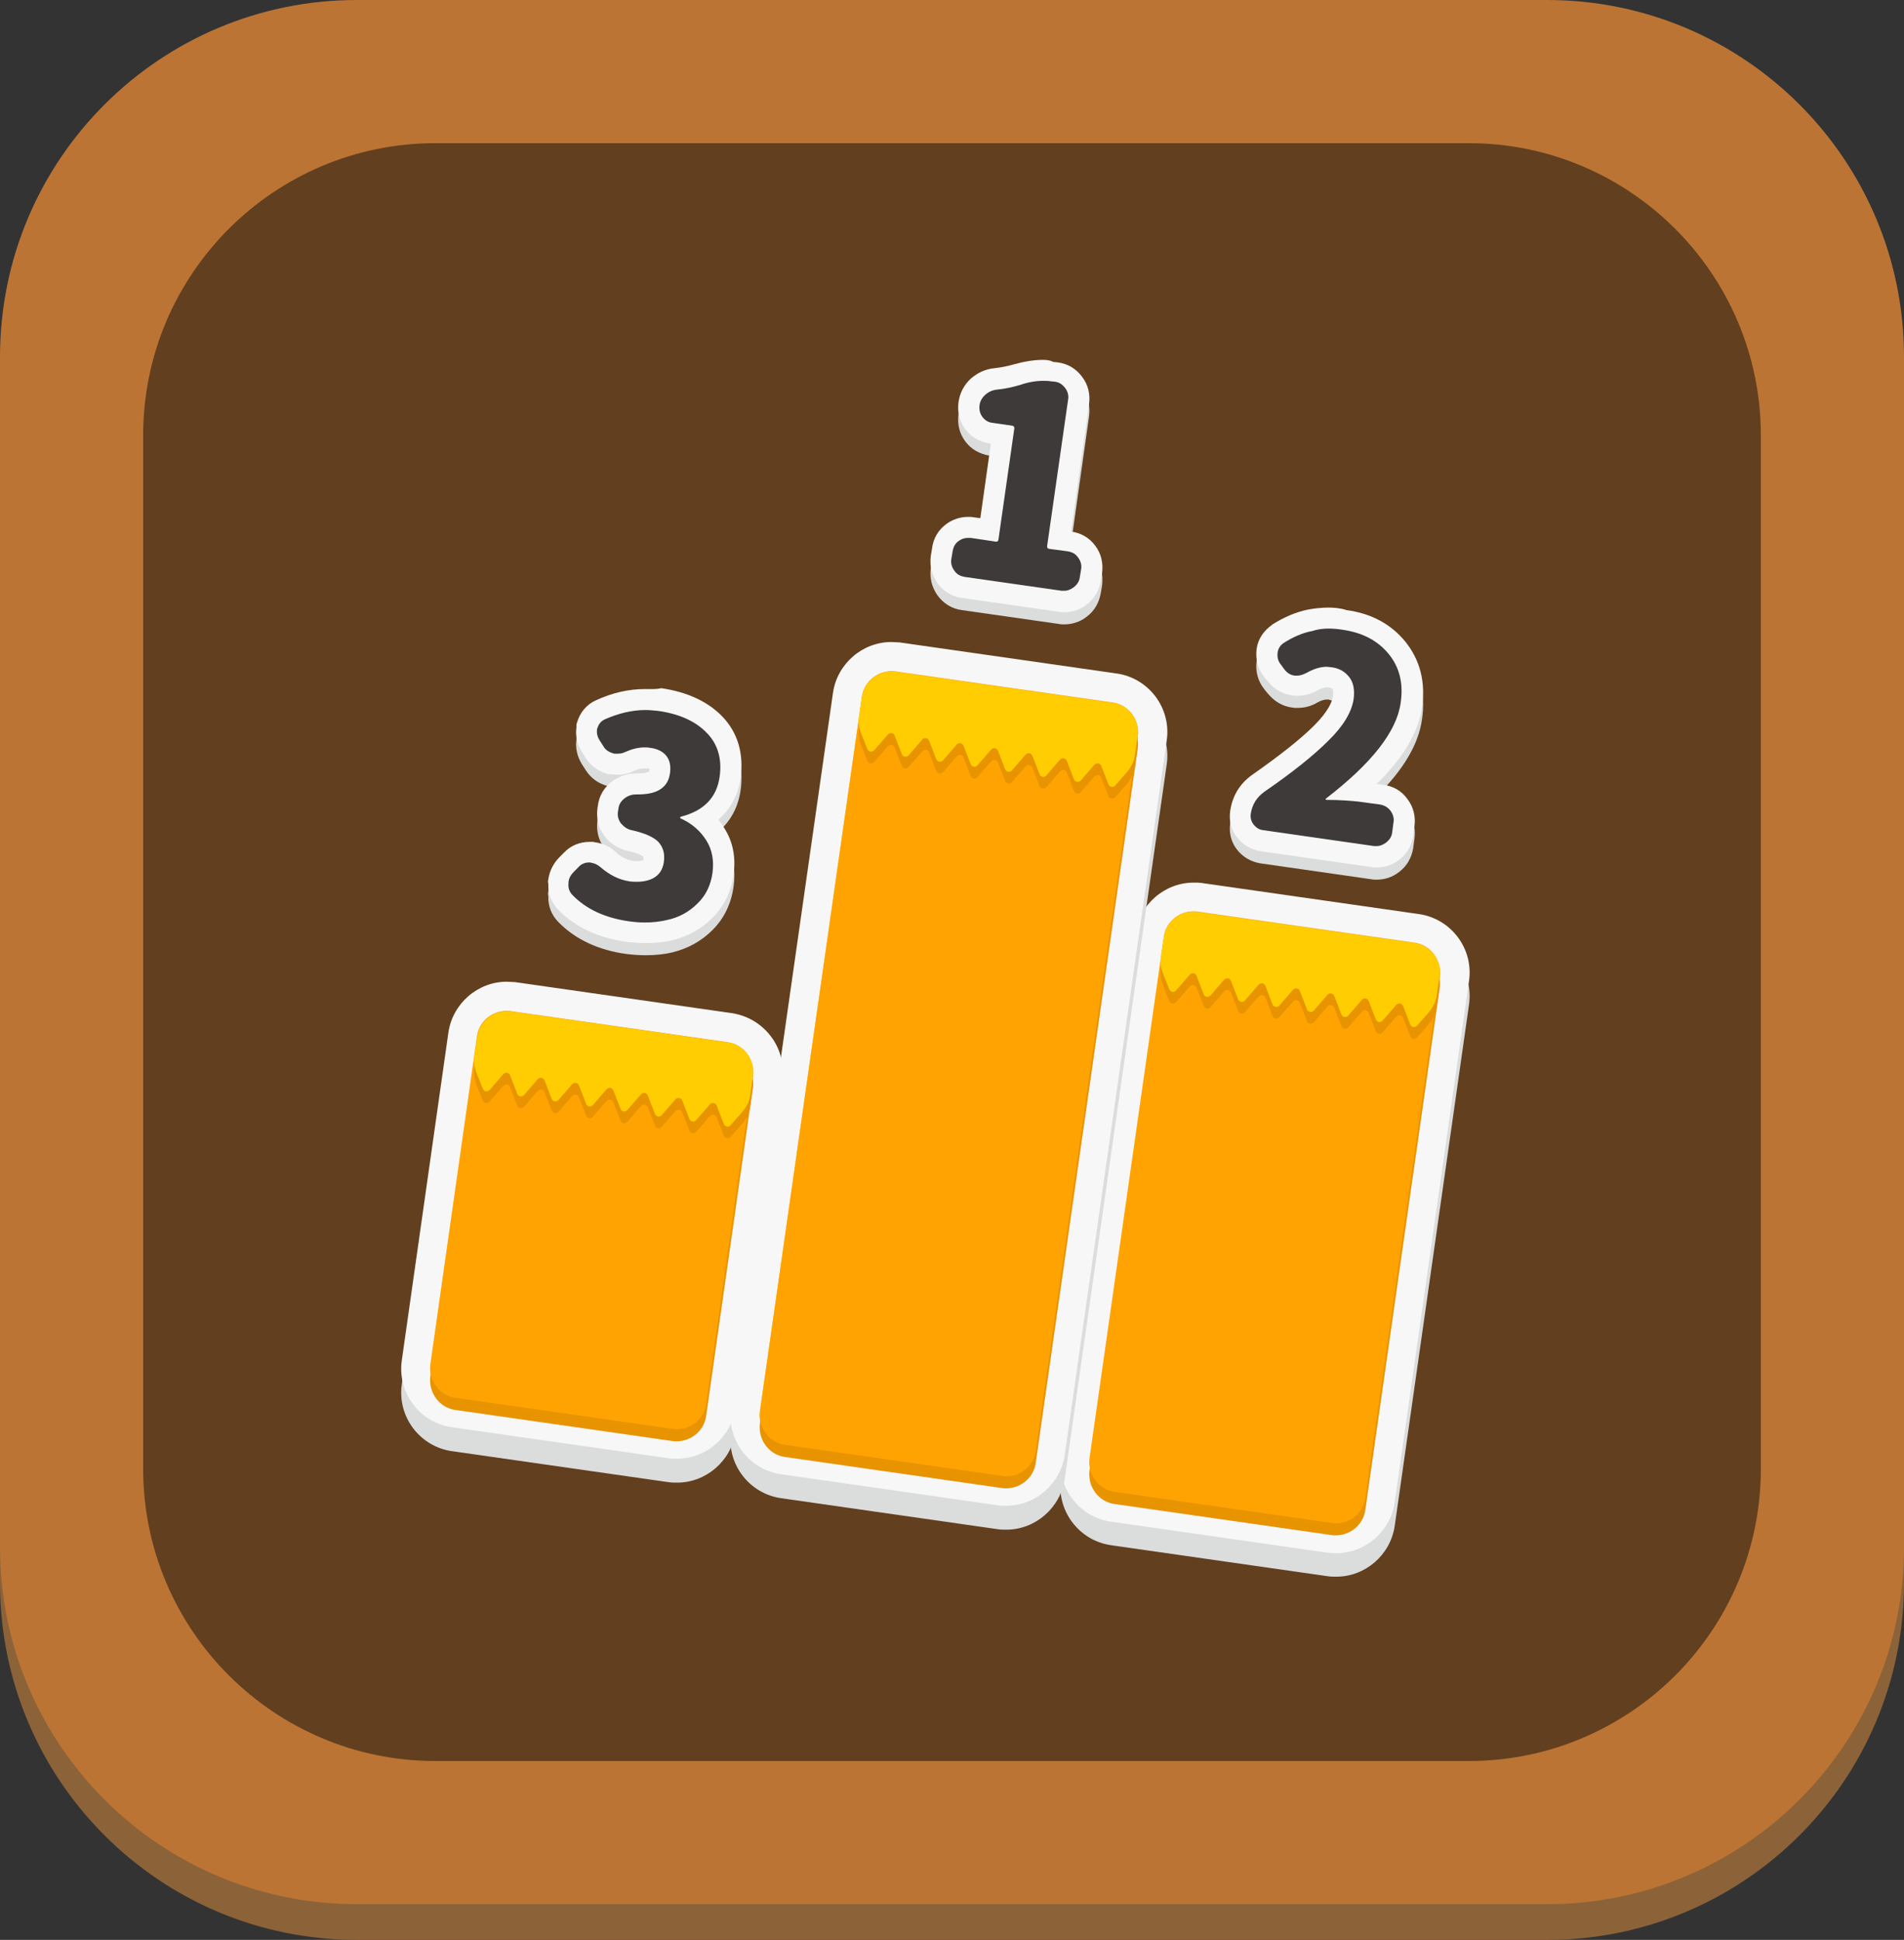 <?xml version="1.0" encoding="utf-8"?>
<!-- Generator: Adobe Illustrator 19.0.0, SVG Export Plug-In . SVG Version: 6.00 Build 0)  -->
<svg version="1.2" baseProfile="tiny" id="圖層_1"
	 xmlns="http://www.w3.org/2000/svg" xmlns:xlink="http://www.w3.org/1999/xlink" x="0px" y="0px" viewBox="-732 310 453.5 462"
	 xml:space="preserve">
<rect x="-732" y="310" width="453.5" height="462" fill="#333333" stroke="none"/>
<g id="XMLID_203_">
	<g id="XMLID_418_">
		<g id="XMLID_419_">
			<g id="XMLID_422_">
				<g>
					<path fill="#8C6239" d="M-363.5,772H-647c-47,0-85-38.1-85-85V403.5c0-47,38.1-85,85-85h283.5c47,0,85,38.1,85,85V687
						C-278.5,734-316.6,772-363.5,772z"/>
				</g>
				<g>
					<path fill="#BB7434" d="M-363.5,763.5H-647c-47,0-85-38.1-85-85V395c0-47,38.1-85,85-85h283.5c47,0,85,38.1,85,85v283.5
						C-278.5,725.5-316.6,763.5-363.5,763.5z"/>
				</g>
			</g>
			<path id="XMLID_420_" fill="#623F1E" d="M-382.2,729.4h-246.1c-38.4,0-69.6-31.2-69.6-69.6V413.7c0-38.4,31.2-69.6,69.6-69.6
				h246.1c38.4,0,69.6,31.2,69.6,69.6v246.1C-312.6,698.3-343.8,729.4-382.2,729.4z"/>
		</g>
	</g>
	<g id="XMLID_206_">
		<g id="XMLID_402_">
			<g>
				<path fill="#DBDCDC" d="M-570.8,659.6c-0.5,0-1,0-1.5-0.1l-51.7-7.4c-5.8-0.8-9.8-6.2-8.9-11.9l11.1-78.1c0.7-5.2,5.2-9,10.4-9
					c0.5,0,1,0,1.5,0.1l51.7,7.4c5.8,0.8,9.8,6.2,8.9,11.9l-11.1,78.1C-561.1,655.7-565.5,659.6-570.8,659.6z"/>
				<path fill="#DBDCDC" d="M-611.3,556.5c0.3,0,0.7,0,1,0.1l51.7,7.4c3.8,0.5,6.5,4.1,6,8l-11.1,78.1c-0.5,3.5-3.5,6-7,6
					c-0.3,0-0.7,0-1-0.1l-51.7-7.4c-3.8-0.5-6.5-4.1-6-8l11.1-78.1C-617.8,559-614.8,556.5-611.3,556.5 M-611.3,549.5
					C-611.3,549.5-611.3,549.5-611.3,549.5c-6.9,0-12.9,5.2-13.9,12.1l-11.1,78.1c-1.1,7.7,4.3,14.8,11.9,15.9l51.7,7.4
					c0.7,0.1,1.3,0.1,2,0.1c6.9,0,12.9-5.2,13.9-12.1l11.1-78.1c0.5-3.7-0.4-7.4-2.7-10.4c-2.3-3-5.5-4.9-9.2-5.5l-51.7-7.4
					C-610,549.5-610.7,549.5-611.3,549.5L-611.3,549.5z"/>
			</g>
			<g>
				<path fill="#FFCD02" d="M-570.8,653.9c-0.5,0-1,0-1.5-0.1l-51.7-7.4c-5.8-0.8-9.8-6.2-8.9-11.9l11.1-78.1c0.7-5.2,5.2-9,10.4-9
					c0.5,0,1,0,1.5,0.1l51.7,7.4c5.8,0.8,9.8,6.2,8.9,11.9l-11.1,78.1C-561.1,650-565.5,653.9-570.8,653.9z"/>
				<path fill="#F7F7F7" d="M-611.3,550.8c0.3,0,0.7,0,1,0.1l51.7,7.4c3.8,0.5,6.5,4.1,6,8l-11.1,78.1c-0.5,3.5-3.5,6-7,6
					c-0.3,0-0.7,0-1-0.1l-51.7-7.4c-3.8-0.5-6.5-4.1-6-8l11.1-78.1C-617.8,553.3-614.8,550.8-611.3,550.8 M-611.3,543.8
					C-611.3,543.8-611.3,543.8-611.3,543.8c-6.9,0-12.9,5.2-13.9,12.1l-11.1,78.1c-1.1,7.7,4.3,14.8,11.9,15.9l51.7,7.4
					c0.7,0.1,1.3,0.1,2,0.1c6.9,0,12.9-5.2,13.9-12.1l11.1-78.1c0.5-3.7-0.4-7.4-2.7-10.4c-2.3-3-5.5-4.9-9.2-5.5l-51.7-7.4
					C-610,543.9-610.7,543.8-611.3,543.8L-611.3,543.8z"/>
			</g>
		</g>
		<g id="XMLID_396_">
			<g>
				<path fill="#E89300" d="M-571.8,653.2l-51.7-7.4c-3.8-0.5-6.5-4.1-6-8l11.1-78.1c0.5-3.8,4.1-6.5,8-6l51.7,7.4
					c3.8,0.5,6.5,4.1,6,8l-11.1,78.1C-564.3,651-567.9,653.7-571.8,653.2z"/>
			</g>
			<g>
				<path fill="#FFA302" d="M-571.8,650.3l-51.7-7.4c-3.8-0.5-6.5-4.1-6-8l11.1-78.1c0.5-3.8,4.1-6.5,8-6l51.7,7.4
					c3.8,0.5,6.5,4.1,6,8l-11.1,78.1C-564.3,648.2-567.9,650.9-571.8,650.3z"/>
			</g>
		</g>
		<g id="XMLID_348_">
			<g>
				<path fill="#DBDCDC" d="M-578.3,535.3c-1.4,0-2.8-0.1-4.2-0.3c-6.2-0.9-11.1-3.2-14.8-6.9c-1.2-1.2-1.8-2.8-1.7-4.5
					c0-0.3,0-0.5,0-0.7c0.2-1.5,0.9-2.8,2-3.9l1.1-1.1c1.1-1.2,2.6-1.8,4.3-1.8c0,0,0.1,0,0.1,0c0.1,0,0.2,0,0.3,0l0.5,0.1
					c1.3,0.2,2.5,0.7,3.5,1.7c1.8,1.6,3.6,2.5,5.5,2.7c0.6,0.1,1.1,0.1,1.6,0.1c1,0,1.9-0.2,2.5-0.5c0.5-0.3,1.1-0.7,1.3-2
					c0.2-1.6-0.2-2.4-0.6-2.8c-0.3-0.4-1.5-1.3-5.2-2.1c-1.6-0.4-2.9-1.2-3.9-2.6c-1-1.4-1.4-3-1.2-4.7l0.1-0.6
					c0.2-1.7,1.1-3.1,2.5-4.1c1.3-0.9,2.7-1.4,4.2-1.4c0,0,0.3,0,0.3,0c2.6,0,3.7-0.5,4.1-0.8c0.4-0.3,1-0.9,1.2-2.2
					c0.2-1.4-0.2-1.9-0.3-2.1c-0.5-0.6-1.5-0.9-2.3-1c-0.3,0-0.6-0.1-1-0.1c-1.1,0-2.3,0.3-3.6,0.8c-0.9,0.4-1.9,0.6-2.9,0.6
					c-0.3,0-0.7,0-1-0.1l-0.5-0.1c-0.1,0-0.2,0-0.3-0.1c-1.6-0.4-2.9-1.4-3.8-2.8l-0.9-1.4c-0.8-1.2-1.1-2.7-0.9-4.2l0.1-0.4
					c0-0.1,0-0.2,0.1-0.3c0.5-1.7,1.6-3,3.2-3.8c3.5-1.6,7.1-2.5,10.7-2.5c1.1,0,2.2,0.1,3.4,0.2c5.6,0.8,10,2.8,13.1,5.9
					c3.2,3.3,4.5,7.6,3.8,12.6c-0.6,4.4-2.9,7.8-6.7,9.9c1.3,1.1,2.3,2.3,3.2,3.6c1.7,2.7,2.3,5.9,1.8,9.5c-0.5,3.5-1.9,6.4-4.3,8.7
					c-2.3,2.3-5.1,3.8-8.4,4.6C-574.4,535.1-576.3,535.3-578.3,535.3z"/>
				<path fill="#DBDCDC" d="M-578.3,482c1,0,2,0.1,3,0.2c5.1,0.7,9,2.5,11.6,5.2c2.7,2.7,3.7,6.3,3.1,10.5c-0.7,5-3.8,8.1-9.2,9.5
					c-0.1,0-0.1,0.1-0.2,0.2c0,0.1,0,0.2,0.1,0.2c2.7,1.2,4.7,3,6.1,5.2c1.4,2.2,1.9,4.8,1.5,7.8c-0.4,2.9-1.6,5.4-3.6,7.3
					c-2,2-4.4,3.3-7.2,3.9c-1.7,0.4-3.4,0.6-5.3,0.6c-1.3,0-2.5-0.1-3.9-0.3c-5.6-0.8-10.1-2.9-13.3-6.2c-0.8-0.8-1.1-1.7-1-2.8
					c0-0.1,0-0.2,0-0.3c0.1-1,0.6-1.8,1.3-2.5l1.1-1.1c0.6-0.7,1.5-1.1,2.5-1.1c0,0,0,0,0.1,0c0.2,0,0.3,0,0.5,0.1
					c0.8,0.1,1.5,0.5,2.1,1c2.2,1.9,4.4,3,6.9,3.4c0.7,0.1,1.3,0.1,1.9,0.1c1.4,0,2.7-0.3,3.7-0.8c1.5-0.8,2.3-2,2.6-3.8
					c0.3-2-0.1-3.5-1.2-4.8c-1.1-1.2-3.3-2.2-6.5-2.9c-1-0.2-1.8-0.8-2.5-1.6c-0.6-0.8-0.9-1.8-0.7-2.9l0.1-0.6
					c0.1-1,0.6-1.8,1.5-2.5c0.8-0.6,1.7-0.9,2.7-0.9c0,0,0.1,0,0.1,0c0.1,0,0.1,0,0.2,0c2.5,0,4.3-0.4,5.6-1.3
					c1.3-0.9,2-2.2,2.2-3.9c0.2-1.7-0.1-3-0.9-4c-0.8-1-2.1-1.7-3.9-1.9c-0.4-0.1-0.9-0.1-1.3-0.1c-1.5,0-3,0.4-4.6,1.1
					c-0.6,0.3-1.2,0.4-1.8,0.4c-0.2,0-0.4,0-0.6,0c-0.2,0-0.3,0-0.5-0.1c-1-0.3-1.8-0.8-2.3-1.7l-0.9-1.4c-0.5-0.8-0.7-1.6-0.6-2.5
					c0-0.1,0-0.3,0.1-0.4c0.3-1,0.9-1.7,1.8-2.1C-584.7,482.7-581.5,482-578.3,482 M-578.3,477C-578.3,477-578.3,477-578.3,477
					c-4,0-7.9,0.9-11.8,2.7c-2.2,1-3.8,2.9-4.5,5.4c-0.1,0.2-0.1,0.4-0.1,0.6l0,0.3l0,0.1c-0.3,2.1,0.2,4.1,1.3,5.9l0.9,1.4
					c1.2,1.9,3,3.2,5.2,3.8c0.2,0.1,0.4,0.1,0.6,0.1l0.3,0l0.2,0c0.4,0.1,0.9,0.1,1.3,0.1c1.4,0,2.7-0.3,3.9-0.9
					c0.9-0.4,1.7-0.6,2.5-0.6c0.2,0,0.4,0,0.6,0c0.3,0,0.4,0.1,0.6,0.1c0,0.1,0,0.1,0,0.2c-0.1,0.4-0.1,0.5-0.2,0.5l0,0
					c0,0-0.6,0.4-2.7,0.4l-0.2,0l-0.1,0c-2.1,0-4.1,0.7-5.7,1.9c-1.9,1.4-3.1,3.4-3.4,5.8l-0.1,0.6c-0.3,2.4,0.2,4.7,1.7,6.6
					c1.3,1.8,3.2,3,5.3,3.5c2.8,0.6,3.7,1.2,3.9,1.4c0,0.1,0.1,0.3,0,0.8c0,0,0,0.1,0,0.1c-0.3,0.1-0.8,0.2-1.3,0.2
					c-0.4,0-0.8,0-1.2-0.1c-1.4-0.2-2.8-0.9-4.2-2.2c-1.3-1.2-3-2-4.8-2.2l-0.4-0.1l-0.1,0c-0.2,0-0.4,0-0.6,0l-0.2,0
					c-2.3,0-4.5,0.9-6,2.5l-1,1c0,0-0.1,0.1-0.1,0.1c-1.5,1.5-2.4,3.3-2.7,5.3c-0.1,0.4-0.1,0.7,0,1.1c-0.1,2.4,0.8,4.6,2.4,6.2
					c4,4.1,9.5,6.7,16.2,7.6c1.6,0.2,3.1,0.3,4.6,0.3c2.2,0,4.4-0.2,6.4-0.7c3.7-0.9,6.9-2.7,9.5-5.3c2.7-2.7,4.4-6.1,5-10.2
					c0.6-4.2-0.1-7.9-2.2-11.2c-0.4-0.7-0.9-1.3-1.4-2c2.9-2.5,4.7-5.8,5.3-9.9c0.8-5.8-0.7-10.9-4.4-14.7
					c-3.4-3.5-8.3-5.8-14.5-6.7C-575.8,477.1-577.1,477-578.3,477L-578.3,477z"/>
			</g>
			<g>
				<path fill="#3E3A39" d="M-578.3,532.5c-1.4,0-2.8-0.1-4.2-0.3c-6.2-0.9-11.1-3.2-14.8-6.9c-1.2-1.2-1.8-2.8-1.7-4.5
					c0-0.3,0-0.5,0-0.7c0.2-1.5,0.9-2.8,2-3.9l1.1-1.1c1.1-1.2,2.6-1.8,4.3-1.8c0,0,0.1,0,0.1,0c0.1,0,0.2,0,0.3,0l0.5,0.1
					c1.3,0.2,2.5,0.7,3.5,1.7c1.8,1.6,3.6,2.5,5.5,2.7c0.6,0.1,1.1,0.1,1.6,0.1c1,0,1.9-0.2,2.5-0.5c0.5-0.3,1.1-0.7,1.3-2
					c0.2-1.6-0.2-2.4-0.6-2.8c-0.3-0.4-1.5-1.3-5.2-2.1c-1.6-0.4-2.9-1.2-3.9-2.6c-1-1.4-1.4-3-1.2-4.7l0.1-0.6
					c0.2-1.7,1.1-3.1,2.5-4.1c1.3-0.9,2.7-1.4,4.2-1.4c0,0,0.3,0,0.3,0c2.6,0,3.7-0.5,4.1-0.8c0.4-0.3,1-0.9,1.2-2.2
					c0.2-1.4-0.2-1.9-0.3-2.1c-0.5-0.6-1.5-0.9-2.3-1c-0.3,0-0.6-0.1-1-0.1c-1.1,0-2.3,0.3-3.6,0.8c-0.9,0.4-1.9,0.6-2.9,0.6
					c-0.3,0-0.7,0-1-0.1l-0.5-0.1c-0.1,0-0.2,0-0.3-0.1c-1.6-0.4-2.9-1.4-3.8-2.8l-0.9-1.4c-0.8-1.2-1.1-2.7-0.9-4.2l0.1-0.4
					c0-0.1,0-0.2,0.1-0.3c0.5-1.7,1.6-3,3.2-3.8c3.5-1.6,7.1-2.5,10.7-2.5c1.1,0,2.2,0.1,3.4,0.2c5.6,0.8,10,2.8,13.1,5.9
					c3.2,3.3,4.5,7.6,3.8,12.6c-0.6,4.4-2.9,7.8-6.7,9.9c1.3,1.1,2.3,2.3,3.2,3.6c1.7,2.7,2.3,5.9,1.8,9.5c-0.5,3.5-1.9,6.4-4.3,8.7
					c-2.3,2.3-5.1,3.8-8.4,4.6C-574.4,532.2-576.3,532.5-578.3,532.5z"/>
				<path fill="#F7F7F7" d="M-578.3,479.1c1,0,2,0.1,3,0.2c5.1,0.7,9,2.5,11.6,5.2c2.7,2.7,3.7,6.3,3.1,10.5c-0.7,5-3.8,8.1-9.2,9.5
					c-0.1,0-0.1,0.1-0.2,0.2c0,0.1,0,0.2,0.1,0.2c2.7,1.2,4.7,3,6.1,5.2c1.4,2.2,1.9,4.8,1.5,7.8c-0.4,2.9-1.6,5.4-3.6,7.3
					c-2,2-4.4,3.3-7.2,3.9c-1.7,0.4-3.4,0.6-5.3,0.6c-1.3,0-2.5-0.1-3.9-0.3c-5.6-0.8-10.1-2.9-13.3-6.2c-0.8-0.8-1.1-1.7-1-2.8
					c0-0.1,0-0.2,0-0.3c0.1-1,0.6-1.8,1.3-2.5l1.1-1.1c0.6-0.7,1.5-1.1,2.5-1.1c0,0,0,0,0.1,0c0.2,0,0.3,0,0.5,0.1
					c0.8,0.1,1.5,0.5,2.1,1c2.2,1.9,4.4,3,6.9,3.4c0.7,0.1,1.3,0.1,1.9,0.1c1.4,0,2.7-0.3,3.7-0.8c1.5-0.8,2.3-2,2.6-3.8
					c0.3-2-0.1-3.5-1.2-4.8c-1.1-1.2-3.3-2.2-6.5-2.9c-1-0.2-1.8-0.8-2.5-1.6c-0.6-0.8-0.9-1.8-0.7-2.9l0.1-0.6
					c0.1-1,0.6-1.8,1.5-2.5c0.8-0.6,1.7-0.9,2.7-0.9c0,0,0.1,0,0.1,0c0.1,0,0.1,0,0.2,0c2.5,0,4.3-0.4,5.6-1.3
					c1.3-0.9,2-2.2,2.2-3.9c0.2-1.7-0.1-3-0.9-4c-0.8-1-2.1-1.7-3.9-1.9c-0.4-0.1-0.9-0.1-1.3-0.1c-1.5,0-3,0.4-4.6,1.1
					c-0.6,0.3-1.2,0.4-1.8,0.4c-0.2,0-0.4,0-0.6,0c-0.2,0-0.3,0-0.5-0.1c-1-0.3-1.8-0.8-2.3-1.7l-0.9-1.4c-0.5-0.8-0.7-1.6-0.6-2.5
					c0-0.1,0-0.3,0.1-0.4c0.3-1,0.9-1.7,1.8-2.1C-584.7,479.9-581.5,479.1-578.3,479.1 M-578.3,474.1
					C-578.3,474.1-578.3,474.1-578.3,474.1c-4,0-7.9,0.9-11.8,2.7c-2.2,1-3.8,2.9-4.5,5.4c-0.1,0.2-0.1,0.4-0.1,0.6l0,0.3l0,0.1
					c-0.3,2.1,0.2,4.1,1.3,5.9l0.9,1.4c1.2,1.9,3,3.2,5.2,3.8c0.2,0.1,0.4,0.1,0.6,0.1l0.3,0l0.2,0c0.4,0.1,0.9,0.1,1.3,0.1
					c1.4,0,2.7-0.3,3.9-0.9c0.9-0.4,1.7-0.6,2.5-0.6c0.2,0,0.4,0,0.6,0c0.3,0,0.4,0.1,0.6,0.1c0,0.1,0,0.1,0,0.2
					c-0.1,0.4-0.1,0.5-0.2,0.5l0,0c0,0-0.6,0.4-2.7,0.4l-0.2,0l-0.1,0c-2.1,0-4.1,0.7-5.7,1.9c-1.9,1.4-3.1,3.4-3.4,5.8l-0.1,0.6
					c-0.3,2.4,0.2,4.7,1.7,6.6c1.3,1.8,3.2,3,5.3,3.5c2.8,0.6,3.7,1.2,3.9,1.4c0,0.1,0.1,0.3,0,0.8c0,0,0,0.1,0,0.1
					c-0.3,0.1-0.8,0.2-1.3,0.2c-0.4,0-0.8,0-1.2-0.1c-1.4-0.2-2.8-0.9-4.2-2.2c-1.3-1.2-3-2-4.8-2.2l-0.4-0.1l-0.1,0
					c-0.2,0-0.4,0-0.6,0l-0.2,0c-2.3,0-4.5,0.9-6,2.5l-1,1c0,0-0.1,0.1-0.1,0.1c-1.5,1.5-2.4,3.3-2.7,5.3c-0.1,0.4-0.1,0.7,0,1.1
					c-0.1,2.4,0.8,4.6,2.4,6.2c4,4.1,9.5,6.7,16.2,7.6c1.6,0.2,3.1,0.3,4.6,0.3c2.2,0,4.4-0.2,6.4-0.7c3.7-0.9,6.9-2.7,9.5-5.3
					c2.7-2.7,4.4-6.1,5-10.2c0.6-4.2-0.1-7.9-2.2-11.2c-0.4-0.7-0.9-1.3-1.4-2c2.9-2.5,4.7-5.8,5.3-9.9c0.8-5.8-0.7-10.9-4.4-14.7
					c-3.4-3.5-8.3-5.8-14.5-6.7C-575.8,474.2-577.1,474.1-578.3,474.1L-578.3,474.1z"/>
			</g>
		</g>
		<g id="XMLID_318_">
			<g>
				<path fill="#DBDCDC" d="M-413.8,682c-0.5,0-1,0-1.5-0.1l-51.7-7.4c-5.8-0.8-9.8-6.2-8.9-11.9l17.7-124.2c0.7-5.2,5.2-9,10.4-9
					c0.5,0,1,0,1.5,0.1l51.7,7.4c2.8,0.4,5.3,1.9,6.9,4.1s2.4,5,2,7.8l-17.7,124.2C-404.1,678.1-408.5,682-413.8,682z"/>
				<path fill="#DBDCDC" d="M-447.7,532.8c0.3,0,0.7,0,1,0.1l51.7,7.4c3.8,0.5,6.5,4.1,6,8l-17.7,124.2c-0.5,3.5-3.5,6-7,6
					c-0.3,0-0.7,0-1-0.1l-51.7-7.4c-3.8-0.5-6.5-4.1-6-8l17.7-124.2C-454.2,535.4-451.2,532.8-447.7,532.8 M-447.7,525.8
					C-447.7,525.8-447.7,525.8-447.7,525.8c-6.9,0-12.9,5.2-13.9,12.1l-17.7,124.2c-1.1,7.7,4.3,14.8,11.9,15.9l51.7,7.4
					c0.7,0.1,1.3,0.1,2,0.1c6.9,0,12.9-5.2,13.9-12.1l17.7-124.2c1.1-7.7-4.3-14.8-11.9-15.9l-51.7-7.4
					C-446.4,525.9-447.1,525.8-447.7,525.8L-447.7,525.8z"/>
			</g>
			<g>
				<path fill="#FFCD02" d="M-413.8,676.3c-0.5,0-1,0-1.5-0.1l-51.7-7.4c-5.8-0.8-9.8-6.2-8.9-11.9l17.7-124.2c0.7-5.2,5.2-9,10.4-9
					c0.5,0,1,0,1.5,0.1l51.7,7.4c2.8,0.4,5.3,1.9,6.9,4.1s2.4,5,2,7.8l-17.7,124.2C-404.1,672.4-408.5,676.3-413.8,676.3z"/>
				<path fill="#F7F7F7" d="M-447.7,527.2c0.3,0,0.7,0,1,0.1l51.7,7.4c3.8,0.5,6.5,4.1,6,8l-17.7,124.2c-0.5,3.5-3.5,6-7,6
					c-0.3,0-0.7,0-1-0.1l-51.7-7.4c-3.8-0.5-6.5-4.1-6-8l17.7-124.2C-454.2,529.7-451.2,527.2-447.7,527.2 M-447.7,520.2
					C-447.7,520.2-447.7,520.2-447.7,520.2c-6.9,0-12.9,5.2-13.9,12.1l-17.7,124.2c-1.1,7.7,4.3,14.8,11.9,15.9l51.7,7.4
					c0.7,0.1,1.3,0.1,2,0.1c6.9,0,12.9-5.2,13.9-12.1l17.7-124.2c1.1-7.7-4.3-14.8-11.9-15.9l-51.7-7.4
					C-446.4,520.2-447.1,520.2-447.7,520.2L-447.7,520.2z"/>
			</g>
		</g>
		<g id="XMLID_312_">
			<g>
				<path fill="#E89300" d="M-414.8,675.6l-51.7-7.4c-3.8-0.5-6.5-4.1-6-8l17.7-124.2c0.5-3.8,4.1-6.5,8-6l51.7,7.4
					c3.8,0.5,6.5,4.1,6,8l-17.7,124.2C-407.3,673.4-410.9,676.1-414.8,675.6z"/>
			</g>
			<g>
				<path fill="#FFA302" d="M-414.8,672.7l-51.7-7.4c-3.8-0.5-6.5-4.1-6-8l17.7-124.2c0.5-3.8,4.1-6.5,8-6l51.7,7.4
					c3.8,0.5,6.5,4.1,6,8l-17.7,124.2C-407.3,670.6-410.9,673.3-414.8,672.7z"/>
			</g>
		</g>
		<g id="XMLID_292_">
			<g>
				<path fill="#DBDCDC" d="M-404.2,516.8c-0.3,0-0.6,0-0.9-0.1l-26.5-3.8c-1.5-0.2-2.9-1-3.8-2.3c-1-1.3-1.3-2.8-1.1-4.3
					c0.4-2.9,1.8-5.2,4.2-6.9c6.6-4.5,11.6-8.6,15-11.9c3.1-3.1,4.9-5.9,5.3-8.4c0.2-1.5,0-2.7-0.5-3.5c-0.3-0.5-1-1.2-2.7-1.4
					c-0.2,0-0.4,0-0.7,0c-1.1,0-2.3,0.4-3.5,1.1c-1.1,0.6-2.3,1-3.5,1c-0.3,0-0.7,0-1-0.1c-1.6-0.2-3-1-4.1-2.4l-0.9-1.1
					c-1-1.3-1.5-3-1.2-4.7c0.2-1.7,1.1-3.1,2.6-4.1c2.5-1.6,5-2.7,7.5-3.2c1.4-0.3,2.9-0.5,4.5-0.5c1.2,0,2.5,0.1,3.9,0.3
					c5.3,0.8,9.5,3,12.5,6.7c3,3.7,4.1,8.3,3.4,13.6c-0.9,6.4-5.5,13.1-14,20.4c0.6,0.1,1.1,0.1,1.6,0.2l5.2,0.7
					c1.7,0.2,3.2,1.1,4.2,2.5c1,1.4,1.4,3,1.2,4.6l-0.3,2.3c-0.2,1.7-1.1,3.1-2.4,4.1C-401.6,516.4-402.8,516.8-404.2,516.8z"/>
				<path fill="#DBDCDC" d="M-415.6,462.6c1.1,0,2.3,0.1,3.5,0.3c4.7,0.7,8.3,2.6,10.9,5.8c2.6,3.2,3.5,7.1,2.8,11.7
					c-1,6.8-6.9,14.3-17.8,22.7c-0.1,0.1-0.1,0.2,0,0.2c0,0.1,0.1,0.1,0.2,0.1c3.1,0,5.6,0.2,7.5,0.4l5.2,0.7
					c1.1,0.2,1.9,0.7,2.5,1.5c0.6,0.8,0.9,1.8,0.7,2.8l-0.3,2.3c-0.1,1-0.6,1.8-1.5,2.5c-0.7,0.5-1.4,0.8-2.2,0.8
					c-0.2,0-0.4,0-0.6,0l-26.5-3.8c-0.9-0.1-1.6-0.6-2.2-1.3c-0.6-0.8-0.8-1.6-0.7-2.5c0.3-2.2,1.4-4,3.2-5.3
					c6.7-4.6,11.8-8.7,15.3-12.2c3.6-3.5,5.5-6.8,6-9.8c0.3-2.2,0-4-1-5.3c-1-1.3-2.4-2.2-4.4-2.4c-0.3,0-0.7-0.1-1-0.1
					c-1.5,0-3.1,0.5-4.7,1.4c-0.8,0.4-1.5,0.7-2.3,0.7c-0.2,0-0.4,0-0.6,0c-1-0.1-1.8-0.6-2.5-1.5l-0.8-1.1
					c-0.7-0.8-0.9-1.8-0.8-2.8c0.1-1,0.6-1.8,1.5-2.4c2.2-1.4,4.5-2.4,6.7-2.8C-418.3,462.7-417,462.6-415.6,462.6 M-415.6,457.6
					c-1.7,0-3.4,0.2-5,0.5c-2.8,0.6-5.6,1.8-8.3,3.5c0,0-0.1,0-0.1,0.1c-2,1.4-3.4,3.4-3.7,5.8c-0.3,2.4,0.3,4.7,1.8,6.6l0.8,1
					c0,0,0.1,0.1,0.1,0.1c1.5,1.8,3.4,3,5.7,3.3c0.4,0.1,0.9,0.1,1.3,0.1c1.7,0,3.3-0.4,4.8-1.3c0.9-0.5,1.6-0.7,2.3-0.7
					c0.1,0,0.2,0,0.3,0c0.4,0.1,0.8,0.2,1,0.4c0.1,0.1,0.2,0.7,0.1,1.7c-0.2,1.3-1.1,3.6-4.5,7c-3.3,3.3-8.3,7.2-14.7,11.7
					c-3,2.1-4.8,5.1-5.3,8.7c-0.3,2.2,0.2,4.4,1.6,6.2c1.4,1.8,3.3,2.9,5.5,3.3l26.5,3.8c0.4,0.1,0.9,0.1,1.3,0.1
					c1.9,0,3.8-0.6,5.3-1.8c1.9-1.4,3-3.4,3.4-5.7l0.3-2.3c0.3-2.3-0.2-4.5-1.6-6.4c-1.4-2-3.4-3.2-5.9-3.5l-1.5-0.2
					c6.4-6.3,10-12.4,10.8-18.3c0.9-6-0.5-11.2-3.9-15.5c-3.4-4.2-8.1-6.8-14.1-7.6C-412.8,457.7-414.3,457.6-415.6,457.6
					L-415.6,457.6z"/>
			</g>
			<g>
				<path fill="#3E3A39" d="M-404.2,514c-0.3,0-0.6,0-0.9-0.1l-26.5-3.8c-1.5-0.2-2.9-1-3.8-2.3c-1-1.3-1.3-2.8-1.1-4.3
					c0.4-2.9,1.8-5.2,4.2-6.9c6.6-4.5,11.6-8.6,15-11.9c3.1-3.1,4.9-5.9,5.3-8.4c0.2-1.5,0-2.7-0.5-3.5c-0.3-0.5-1-1.2-2.7-1.4
					c-0.2,0-0.4,0-0.7,0c-1.1,0-2.3,0.4-3.5,1.1c-1.1,0.6-2.3,1-3.5,1c-0.3,0-0.7,0-1-0.1c-1.6-0.2-3-1-4.1-2.4l-0.9-1.1
					c-1-1.3-1.5-3-1.2-4.7c0.2-1.7,1.1-3.1,2.6-4.1c2.5-1.6,5-2.7,7.5-3.2c1.4-0.3,2.9-0.5,4.5-0.5c1.2,0,2.5,0.1,3.9,0.3
					c5.3,0.8,9.5,3,12.5,6.7c3,3.7,4.1,8.3,3.4,13.6c-0.9,6.4-5.5,13.1-14,20.4c0.6,0.1,1.1,0.1,1.6,0.2l5.2,0.7
					c1.7,0.2,3.2,1.1,4.2,2.5c1,1.4,1.4,3,1.2,4.6l-0.3,2.3c-0.2,1.7-1.1,3.1-2.4,4.1C-401.6,513.5-402.8,514-404.2,514z"/>
				<path fill="#F7F7F7" d="M-415.6,459.7c1.1,0,2.3,0.1,3.5,0.3c4.7,0.7,8.3,2.6,10.9,5.8c2.6,3.2,3.5,7.1,2.8,11.7
					c-1,6.8-6.9,14.3-17.8,22.7c-0.1,0.1-0.1,0.2,0,0.2c0,0.1,0.1,0.1,0.2,0.1c3.1,0,5.6,0.2,7.5,0.4l5.2,0.7
					c1.1,0.2,1.9,0.7,2.5,1.5c0.6,0.8,0.9,1.8,0.7,2.8l-0.3,2.3c-0.1,1-0.6,1.8-1.5,2.5c-0.7,0.5-1.4,0.8-2.2,0.8
					c-0.2,0-0.4,0-0.6,0l-26.5-3.8c-0.9-0.1-1.6-0.6-2.2-1.3c-0.6-0.8-0.8-1.6-0.7-2.5c0.3-2.2,1.4-4,3.2-5.3
					c6.7-4.6,11.8-8.7,15.3-12.2c3.6-3.5,5.5-6.8,6-9.8c0.3-2.2,0-4-1-5.3c-1-1.3-2.4-2.2-4.4-2.4c-0.3,0-0.7-0.1-1-0.1
					c-1.5,0-3.1,0.5-4.7,1.4c-0.8,0.4-1.5,0.7-2.3,0.7c-0.2,0-0.4,0-0.6,0c-1-0.1-1.8-0.6-2.5-1.5l-0.8-1.1
					c-0.7-0.8-0.9-1.8-0.8-2.8c0.1-1,0.6-1.8,1.5-2.4c2.2-1.4,4.5-2.4,6.7-2.8C-418.3,459.9-417,459.7-415.6,459.7 M-415.6,454.7
					c-1.7,0-3.4,0.2-5,0.5c-2.8,0.6-5.6,1.8-8.3,3.5c0,0-0.1,0-0.1,0.1c-2,1.4-3.4,3.4-3.7,5.8c-0.3,2.4,0.3,4.7,1.8,6.6l0.8,1
					c0,0,0.1,0.1,0.1,0.1c1.5,1.8,3.4,3,5.7,3.3c0.4,0.1,0.9,0.1,1.3,0.1c1.7,0,3.3-0.4,4.8-1.3c0.9-0.5,1.6-0.7,2.3-0.7
					c0.1,0,0.2,0,0.3,0c0.4,0.1,0.8,0.2,1,0.4c0.1,0.1,0.2,0.7,0.1,1.7c-0.2,1.3-1.1,3.6-4.5,7c-3.3,3.3-8.3,7.2-14.7,11.7
					c-3,2.1-4.8,5.1-5.3,8.7c-0.3,2.2,0.2,4.4,1.6,6.2c1.4,1.8,3.3,2.9,5.5,3.3l26.5,3.8c0.4,0.1,0.9,0.1,1.3,0.1
					c1.9,0,3.8-0.6,5.3-1.8c1.9-1.4,3-3.4,3.4-5.7l0.3-2.3c0.3-2.3-0.2-4.5-1.6-6.4c-1.4-2-3.4-3.2-5.9-3.5l-1.5-0.2
					c6.4-6.3,10-12.4,10.8-18.3c0.9-6-0.5-11.2-3.9-15.5c-3.4-4.2-8.1-6.8-14.1-7.6C-412.8,454.8-414.3,454.7-415.6,454.7
					L-415.6,454.7z"/>
			</g>
		</g>
		<g id="XMLID_272_">
			<g>
				<path fill="#DBDCDC" d="M-492.3,670.8c-0.5,0-1,0-1.5-0.1l-51.7-7.4c-2.8-0.4-5.3-1.9-6.9-4.1s-2.4-5-2-7.8l24.3-170.2
					c0.7-5.2,5.2-9,10.4-9c0.5,0,1,0,1.5,0.1l51.7,7.4c2.8,0.4,5.3,1.9,6.9,4.1c1.7,2.3,2.4,5,2,7.8l-24.3,170.2
					C-482.6,666.9-487,670.8-492.3,670.8z"/>
				<path fill="#DBDCDC" d="M-519.7,475.6c0.3,0,0.7,0,1,0.1l51.7,7.4c3.8,0.5,6.5,4.1,6,8l-24.3,170.2c-0.5,3.5-3.5,6-7,6
					c-0.3,0-0.7,0-1-0.1l-51.7-7.4c-3.8-0.5-6.5-4.1-6-8l24.3-170.2C-526.1,478.1-523.1,475.6-519.7,475.6 M-519.7,468.6
					C-519.7,468.6-519.7,468.6-519.7,468.6c-6.9,0-12.9,5.2-13.9,12.1l-24.3,170.2c-1.1,7.7,4.3,14.8,11.9,15.9l51.7,7.4
					c0.7,0.1,1.3,0.1,2,0.1c6.9,0,12.9-5.2,13.9-12.1l24.3-170.2c1.1-7.7-4.3-14.8-11.9-15.9l-51.7-7.4
					C-518.3,468.6-519,468.6-519.7,468.6L-519.7,468.6z"/>
			</g>
			<g>
				<path fill="#FFCD02" d="M-492.3,665.1c-0.5,0-1,0-1.5-0.1l-51.7-7.4c-2.8-0.4-5.3-1.9-6.9-4.1s-2.4-5-2-7.8l24.3-170.2
					c0.7-5.2,5.2-9,10.4-9c0.5,0,1,0,1.5,0.1l51.7,7.4c2.8,0.4,5.3,1.9,6.9,4.1c1.7,2.3,2.4,5,2,7.8L-481.8,656
					C-482.6,661.2-487,665.1-492.3,665.1z"/>
				<path fill="#F7F7F7" d="M-519.7,469.9c0.3,0,0.7,0,1,0.1l51.7,7.4c3.8,0.5,6.5,4.1,6,8l-24.3,170.2c-0.5,3.5-3.5,6-7,6
					c-0.3,0-0.7,0-1-0.1l-51.7-7.4c-3.8-0.5-6.5-4.1-6-8l24.3-170.2C-526.1,472.5-523.1,469.9-519.7,469.9 M-519.7,462.9
					C-519.7,462.9-519.7,462.9-519.7,462.9c-6.9,0-12.9,5.2-13.9,12.1l-24.3,170.2c-1.1,7.7,4.3,14.8,11.9,15.9l51.7,7.4
					c0.7,0.1,1.3,0.1,2,0.1c6.9,0,12.9-5.2,13.9-12.1l24.3-170.2c1.1-7.7-4.3-14.8-11.9-15.9l-51.7-7.4
					C-518.3,463-519,462.9-519.7,462.9L-519.7,462.9z"/>
			</g>
		</g>
		<g id="XMLID_256_">
			<g>
				<path fill="#E89300" d="M-493.3,664.4l-51.7-7.4c-3.8-0.5-6.5-4.1-6-8l24.3-170.2c0.5-3.8,4.1-6.5,8-6l51.7,7.4
					c3.8,0.5,6.5,4.1,6,8l-24.3,170.2C-485.8,662.2-489.4,664.9-493.3,664.4z"/>
			</g>
			<g>
				<path fill="#FFA302" d="M-493.3,661.5l-51.7-7.4c-3.8-0.5-6.5-4.1-6-8l24.3-170.2c0.5-3.8,4.1-6.5,8-6l51.7,7.4
					c3.8,0.5,6.5,4.1,6,8l-24.3,170.2C-485.8,659.4-489.4,662.1-493.3,661.5z"/>
			</g>
		</g>
		<g id="XMLID_241_">
			<g>
				<path fill="#DBDCDC" d="M-478.4,456.2c-0.3,0-0.6,0-0.9-0.1l-23.1-3.3c-1.7-0.2-3.2-1.1-4.2-2.5c-1-1.4-1.4-3-1.2-4.6l0.3-1.8
					c0.2-1.7,1.1-3.2,2.4-4.2c1.1-0.8,2.4-1.2,3.7-1.2c0.3,0,0.6,0,1,0.1l4.1,0.6l3.2-22.7l-2.9-0.4c-1.7-0.2-3.1-1.1-4.1-2.4
					c-1-1.3-1.4-2.9-1.2-4.5c0.2-1.6,1-3,2.2-4.1c1.2-1.1,2.6-1.7,4.2-1.9c1.8-0.2,3.5-0.6,5-1c2.2-0.7,4.3-1,6.2-1
					c0.7,0,1.5,0,2.1,0.1l1,0.1c1.7,0.2,3.1,1.1,4.1,2.5c1,1.4,1.5,3,1.2,4.7l-4.7,32.9l2.5,0.4c1.7,0.2,3.1,1.1,4.2,2.4
					c1,1.4,1.4,3,1.2,4.7l-0.3,1.8c-0.2,1.7-1.1,3.1-2.4,4.1C-475.7,455.7-477,456.2-478.4,456.2z"/>
				<path fill="#DBDCDC" d="M-483.6,403.6c0.6,0,1.2,0,1.8,0.1l1,0.1c1,0.1,1.8,0.6,2.5,1.5c0.6,0.8,0.9,1.8,0.7,2.8l-5,34.9
					c0,0.3,0.1,0.5,0.4,0.6l4.5,0.6c1.1,0.2,1.9,0.6,2.5,1.5c0.6,0.8,0.9,1.8,0.7,2.8l-0.3,1.8c-0.1,1-0.6,1.8-1.5,2.5
					c-0.7,0.5-1.4,0.8-2.2,0.8c-0.2,0-0.4,0-0.6,0l-23.1-3.3c-1.1-0.2-1.9-0.6-2.5-1.5c-0.6-0.8-0.9-1.8-0.7-2.8l0.3-1.8
					c0.2-1.1,0.6-1.9,1.5-2.5c0.7-0.5,1.4-0.7,2.2-0.7c0.2,0,0.4,0,0.6,0l6,0.9c0,0,0.1,0,0.1,0c0.3,0,0.4-0.1,0.5-0.4l3.8-26.6
					c0-0.3-0.1-0.5-0.4-0.6l-4.8-0.7c-1-0.1-1.8-0.6-2.4-1.4c-0.6-0.8-0.8-1.7-0.7-2.7c0.1-1,0.6-1.9,1.4-2.6
					c0.8-0.7,1.7-1.1,2.7-1.2c2-0.2,3.8-0.6,5.5-1.1C-487.1,403.9-485.2,403.6-483.6,403.6 M-483.6,398.6c-2.1,0-4.5,0.4-7,1.1
					c-1.4,0.4-2.9,0.7-4.6,0.9c-2.1,0.2-4,1.1-5.6,2.5c-1.6,1.5-2.6,3.4-2.9,5.6c-0.3,2.3,0.2,4.5,1.6,6.4s3.4,3,5.7,3.4l0.4,0.1
					l-2.5,17.7l-1.6-0.2c-0.4-0.1-0.9-0.1-1.3-0.1c-1.9,0-3.7,0.6-5.2,1.7c-1.9,1.4-3.1,3.4-3.4,5.8l-0.3,1.8
					c-0.3,2.3,0.2,4.5,1.6,6.5c1.4,1.9,3.4,3.2,5.8,3.5l23.1,3.3c0.4,0.1,0.9,0.1,1.3,0.1c1.9,0,3.8-0.6,5.3-1.8
					c1.9-1.4,3-3.4,3.4-5.7l0.3-1.8c0.3-2.4-0.2-4.6-1.6-6.5c-1.4-1.9-3.4-3.1-5.8-3.4l0,0l4.3-30.4c0.3-2.3-0.2-4.6-1.7-6.5
					c-1.4-1.9-3.4-3.1-5.8-3.4l-1-0.1C-481.9,398.6-482.7,398.6-483.6,398.6L-483.6,398.6z"/>
			</g>
			<g>
				<path fill="#3E3A39" d="M-478.4,453.3c-0.3,0-0.6,0-0.9-0.1l-23.1-3.3c-1.7-0.2-3.2-1.1-4.2-2.5c-1-1.4-1.4-3-1.2-4.6l0.3-1.8
					c0.2-1.7,1.1-3.2,2.4-4.2c1.1-0.8,2.4-1.2,3.7-1.2c0.3,0,0.6,0,1,0.1l4.1,0.6l3.2-22.7l-2.9-0.4c-1.7-0.2-3.1-1.1-4.1-2.4
					c-1-1.3-1.4-2.9-1.2-4.5c0.2-1.6,1-3,2.2-4.1c1.2-1.1,2.6-1.7,4.2-1.9c1.8-0.2,3.5-0.6,5-1c2.2-0.7,4.3-1,6.2-1
					c0.7,0,1.5,0,2.1,0.1l1,0.1c1.7,0.2,3.1,1.1,4.1,2.5c1,1.4,1.5,3,1.2,4.7l-4.7,32.9l2.5,0.4c1.7,0.2,3.1,1.1,4.2,2.4
					c1,1.4,1.4,3,1.2,4.7l-0.3,1.8c-0.2,1.7-1.1,3.1-2.4,4.1C-475.7,452.9-477,453.3-478.4,453.3z"/>
				<path fill="#F7F7F7" d="M-483.6,400.7c0.6,0,1.2,0,1.8,0.1l1,0.1c1,0.1,1.8,0.6,2.5,1.5c0.6,0.8,0.9,1.8,0.7,2.8l-5,34.9
					c0,0.3,0.1,0.5,0.4,0.6l4.5,0.6c1.1,0.2,1.9,0.6,2.5,1.5c0.6,0.8,0.9,1.8,0.7,2.8l-0.3,1.8c-0.1,1-0.6,1.8-1.5,2.5
					c-0.7,0.5-1.4,0.8-2.2,0.8c-0.2,0-0.4,0-0.6,0l-23.1-3.3c-1.1-0.2-1.9-0.6-2.5-1.5c-0.6-0.8-0.9-1.8-0.7-2.8l0.3-1.8
					c0.2-1.1,0.6-1.9,1.5-2.5c0.7-0.5,1.4-0.7,2.2-0.7c0.2,0,0.4,0,0.6,0l6,0.9c0,0,0.1,0,0.1,0c0.3,0,0.4-0.1,0.5-0.4l3.8-26.6
					c0-0.3-0.1-0.5-0.4-0.6l-4.8-0.7c-1-0.1-1.8-0.6-2.4-1.4c-0.6-0.8-0.8-1.7-0.7-2.7c0.1-1,0.6-1.9,1.4-2.6
					c0.8-0.7,1.7-1.1,2.7-1.2c2-0.2,3.8-0.6,5.5-1.1C-487.1,401-485.2,400.7-483.6,400.7 M-483.6,395.7c-2.1,0-4.5,0.4-7,1.1
					c-1.4,0.4-2.9,0.7-4.6,0.9c-2.1,0.2-4,1.1-5.6,2.5c-1.6,1.5-2.6,3.4-2.9,5.6c-0.3,2.3,0.2,4.5,1.6,6.4s3.4,3,5.7,3.4l0.4,0.1
					l-2.5,17.7l-1.6-0.2c-0.4-0.1-0.9-0.1-1.3-0.1c-1.9,0-3.7,0.6-5.2,1.7c-1.9,1.4-3.1,3.4-3.4,5.8l-0.3,1.8
					c-0.3,2.3,0.2,4.5,1.6,6.5c1.4,1.9,3.4,3.2,5.8,3.5l23.1,3.3c0.4,0.1,0.9,0.1,1.3,0.1c1.9,0,3.8-0.6,5.3-1.8
					c1.9-1.4,3-3.4,3.4-5.7l0.3-1.8c0.3-2.4-0.2-4.6-1.6-6.5c-1.4-1.9-3.4-3.1-5.8-3.4l0,0l4.3-30.4c0.3-2.3-0.2-4.6-1.7-6.5
					c-1.4-1.9-3.4-3.1-5.8-3.4l-1-0.1C-481.9,395.8-482.7,395.7-483.6,395.7L-483.6,395.7z"/>
			</g>
		</g>
		<g id="XMLID_235_">
			<g>
				<path fill="#E89300" d="M-558.6,561.1l-51.7-7.4c-3.8-0.5-7.4,2.1-8,6l-0.7,4.6c-0.2,1.3,0,2.6,0.4,3.8l1.6,4
					c0.3,0.7,1.1,0.8,1.6,0.3l3.3-3.8c0.5-0.5,1.3-0.4,1.6,0.3l1.7,4.4c0.3,0.7,1.1,0.8,1.6,0.3l3.3-3.8c0.5-0.5,1.3-0.4,1.6,0.3
					l1.7,4.4c0.3,0.7,1.1,0.8,1.6,0.3l3.3-3.8c0.5-0.5,1.3-0.4,1.6,0.3l1.7,4.4c0.3,0.7,1.1,0.8,1.6,0.3l3.3-3.8
					c0.5-0.5,1.3-0.4,1.6,0.3l1.7,4.4c0.3,0.7,1.1,0.8,1.6,0.3l3.3-3.8c0.5-0.5,1.3-0.4,1.6,0.3l1.7,4.4c0.3,0.7,1.1,0.8,1.6,0.3
					l3.3-3.8c0.5-0.5,1.3-0.4,1.6,0.3l1.7,4.4c0.3,0.7,1.1,0.8,1.6,0.3l3.3-3.8c0.5-0.5,1.3-0.4,1.6,0.3l1.7,4.4
					c0.3,0.7,1.1,0.8,1.6,0.3l2.9-3.3c0.9-1.1,1.6-2.4,1.8-3.9l0.6-4.4C-552.1,565.2-554.8,561.6-558.6,561.1z"/>
			</g>
			<g>
				<path fill="#FFCD02" d="M-558.6,558.3l-51.7-7.4c-3.8-0.5-7.4,2.1-8,6l-0.7,4.6c-0.2,1.3,0,2.6,0.4,3.8l1.6,4
					c0.3,0.7,1.1,0.8,1.6,0.3l3.3-3.8c0.5-0.5,1.3-0.4,1.6,0.3l1.7,4.4c0.3,0.7,1.1,0.8,1.6,0.3l3.3-3.8c0.5-0.5,1.3-0.4,1.6,0.3
					l1.7,4.4c0.3,0.7,1.1,0.8,1.6,0.3l3.3-3.8c0.5-0.5,1.3-0.4,1.6,0.3l1.7,4.4c0.3,0.7,1.1,0.8,1.6,0.3l3.3-3.8
					c0.5-0.5,1.3-0.4,1.6,0.3l1.7,4.4c0.3,0.7,1.1,0.8,1.6,0.3l3.3-3.8c0.5-0.5,1.3-0.4,1.6,0.3l1.7,4.4c0.3,0.7,1.1,0.8,1.6,0.3
					l3.3-3.8c0.5-0.5,1.3-0.4,1.6,0.3l1.7,4.4c0.3,0.7,1.1,0.8,1.6,0.3l3.3-3.8c0.5-0.5,1.3-0.4,1.6,0.3l1.7,4.4
					c0.3,0.7,1.1,0.8,1.6,0.3l2.9-3.3c0.9-1.1,1.6-2.4,1.8-3.9l0.6-4.4C-552.1,562.4-554.8,558.8-558.6,558.3z"/>
			</g>
		</g>
		<g id="XMLID_224_">
			<g>
				<path fill="#E89300" d="M-467,480.2l-51.7-7.4c-3.8-0.5-7.4,2.1-8,6l-0.7,4.6c-0.2,1.3,0,2.6,0.4,3.8l1.6,4
					c0.3,0.7,1.1,0.8,1.6,0.3l3.3-3.8c0.5-0.5,1.3-0.4,1.6,0.3l1.7,4.4c0.3,0.7,1.1,0.8,1.6,0.3l3.3-3.8c0.5-0.5,1.3-0.4,1.6,0.3
					l1.7,4.4c0.3,0.7,1.1,0.8,1.6,0.3l3.3-3.8c0.5-0.5,1.3-0.4,1.6,0.3l1.7,4.4c0.3,0.7,1.1,0.8,1.6,0.3l3.3-3.8
					c0.5-0.5,1.3-0.4,1.6,0.3l1.7,4.4c0.3,0.7,1.1,0.8,1.6,0.3l3.3-3.8c0.5-0.5,1.3-0.4,1.6,0.3l1.7,4.4c0.3,0.7,1.1,0.8,1.6,0.3
					l3.3-3.8c0.5-0.5,1.3-0.4,1.6,0.3l1.7,4.4c0.3,0.7,1.1,0.8,1.6,0.3l3.3-3.8c0.5-0.5,1.3-0.4,1.6,0.3l1.7,4.4
					c0.3,0.7,1.1,0.8,1.6,0.3l2.9-3.3c0.9-1.1,1.6-2.4,1.8-3.9l0.6-4.4C-460.5,484.3-463.1,480.7-467,480.2z"/>
			</g>
			<g>
				<path fill="#FFCD02" d="M-467,477.4l-51.7-7.4c-3.8-0.5-7.4,2.1-8,6l-0.7,4.6c-0.2,1.3,0,2.6,0.4,3.8l1.6,4
					c0.3,0.7,1.1,0.8,1.6,0.3l3.3-3.8c0.5-0.5,1.3-0.4,1.6,0.3l1.7,4.4c0.3,0.7,1.1,0.8,1.6,0.3l3.3-3.8c0.5-0.5,1.3-0.4,1.6,0.3
					l1.7,4.4c0.3,0.7,1.1,0.8,1.6,0.3l3.3-3.8c0.5-0.5,1.3-0.4,1.6,0.3l1.7,4.4c0.3,0.7,1.1,0.8,1.6,0.3l3.3-3.8
					c0.5-0.5,1.3-0.4,1.6,0.3l1.7,4.4c0.3,0.7,1.1,0.8,1.6,0.3l3.3-3.8c0.5-0.5,1.3-0.4,1.6,0.3l1.7,4.4c0.3,0.7,1.1,0.8,1.6,0.3
					l3.3-3.8c0.5-0.5,1.3-0.4,1.6,0.3l1.7,4.4c0.3,0.7,1.1,0.8,1.6,0.3l3.3-3.8c0.5-0.5,1.3-0.4,1.6,0.3l1.7,4.4
					c0.3,0.7,1.1,0.8,1.6,0.3l2.9-3.3c0.9-1.1,1.6-2.4,1.8-3.9l0.6-4.4C-460.5,481.5-463.1,477.9-467,477.4z"/>
			</g>
		</g>
		<g id="XMLID_207_">
			<g>
				<path fill="#E89300" d="M-395.1,537.4l-51.7-7.4c-3.8-0.5-7.4,2.1-8,6l-0.7,4.6c-0.2,1.3,0,2.6,0.4,3.8l1.6,4
					c0.3,0.7,1.1,0.8,1.6,0.3l3.3-3.8c0.5-0.5,1.3-0.4,1.6,0.3l1.7,4.4c0.3,0.7,1.1,0.8,1.6,0.3l3.3-3.8c0.5-0.5,1.3-0.4,1.6,0.3
					l1.7,4.4c0.3,0.7,1.1,0.8,1.6,0.3l3.3-3.8c0.5-0.5,1.3-0.4,1.6,0.3l1.7,4.4c0.3,0.7,1.1,0.8,1.6,0.3l3.3-3.8
					c0.5-0.5,1.3-0.4,1.6,0.3l1.7,4.4c0.3,0.7,1.1,0.8,1.6,0.3l3.3-3.8c0.5-0.5,1.3-0.4,1.6,0.3l1.7,4.4c0.3,0.7,1.1,0.8,1.6,0.3
					l3.3-3.8c0.5-0.5,1.3-0.4,1.6,0.3l1.7,4.4c0.3,0.7,1.1,0.8,1.6,0.3l3.3-3.8c0.5-0.5,1.3-0.4,1.6,0.3l1.7,4.4
					c0.3,0.7,1.1,0.8,1.6,0.3l2.9-3.3c0.9-1.1,1.6-2.4,1.8-3.9l0.6-4.4C-388.5,541.6-391.2,538-395.1,537.4z"/>
			</g>
			<g>
				<path fill="#FFCD02" d="M-395.1,534.6l-51.7-7.4c-3.8-0.5-7.4,2.1-8,6l-0.7,4.6c-0.2,1.3,0,2.6,0.4,3.8l1.6,4
					c0.3,0.7,1.1,0.8,1.6,0.3l3.3-3.8c0.5-0.5,1.3-0.4,1.6,0.3l1.7,4.4c0.3,0.7,1.1,0.8,1.6,0.3l3.3-3.8c0.5-0.5,1.3-0.4,1.6,0.3
					l1.7,4.4c0.3,0.7,1.1,0.8,1.6,0.3l3.3-3.8c0.5-0.5,1.3-0.4,1.6,0.3l1.7,4.4c0.3,0.7,1.1,0.8,1.6,0.3l3.3-3.8
					c0.5-0.5,1.3-0.4,1.6,0.3l1.7,4.4c0.3,0.7,1.1,0.8,1.6,0.3l3.3-3.8c0.5-0.5,1.3-0.4,1.6,0.3l1.7,4.4c0.3,0.7,1.1,0.8,1.6,0.3
					l3.3-3.8c0.5-0.5,1.3-0.4,1.6,0.3l1.7,4.4c0.3,0.7,1.1,0.8,1.6,0.3l3.3-3.8c0.5-0.5,1.3-0.4,1.6,0.3l1.7,4.4
					c0.3,0.7,1.1,0.8,1.6,0.3l2.9-3.3c0.9-1.1,1.6-2.4,1.8-3.9l0.6-4.4C-388.5,538.7-391.2,535.2-395.1,534.6z"/>
			</g>
		</g>
	</g>
</g>
</svg>
